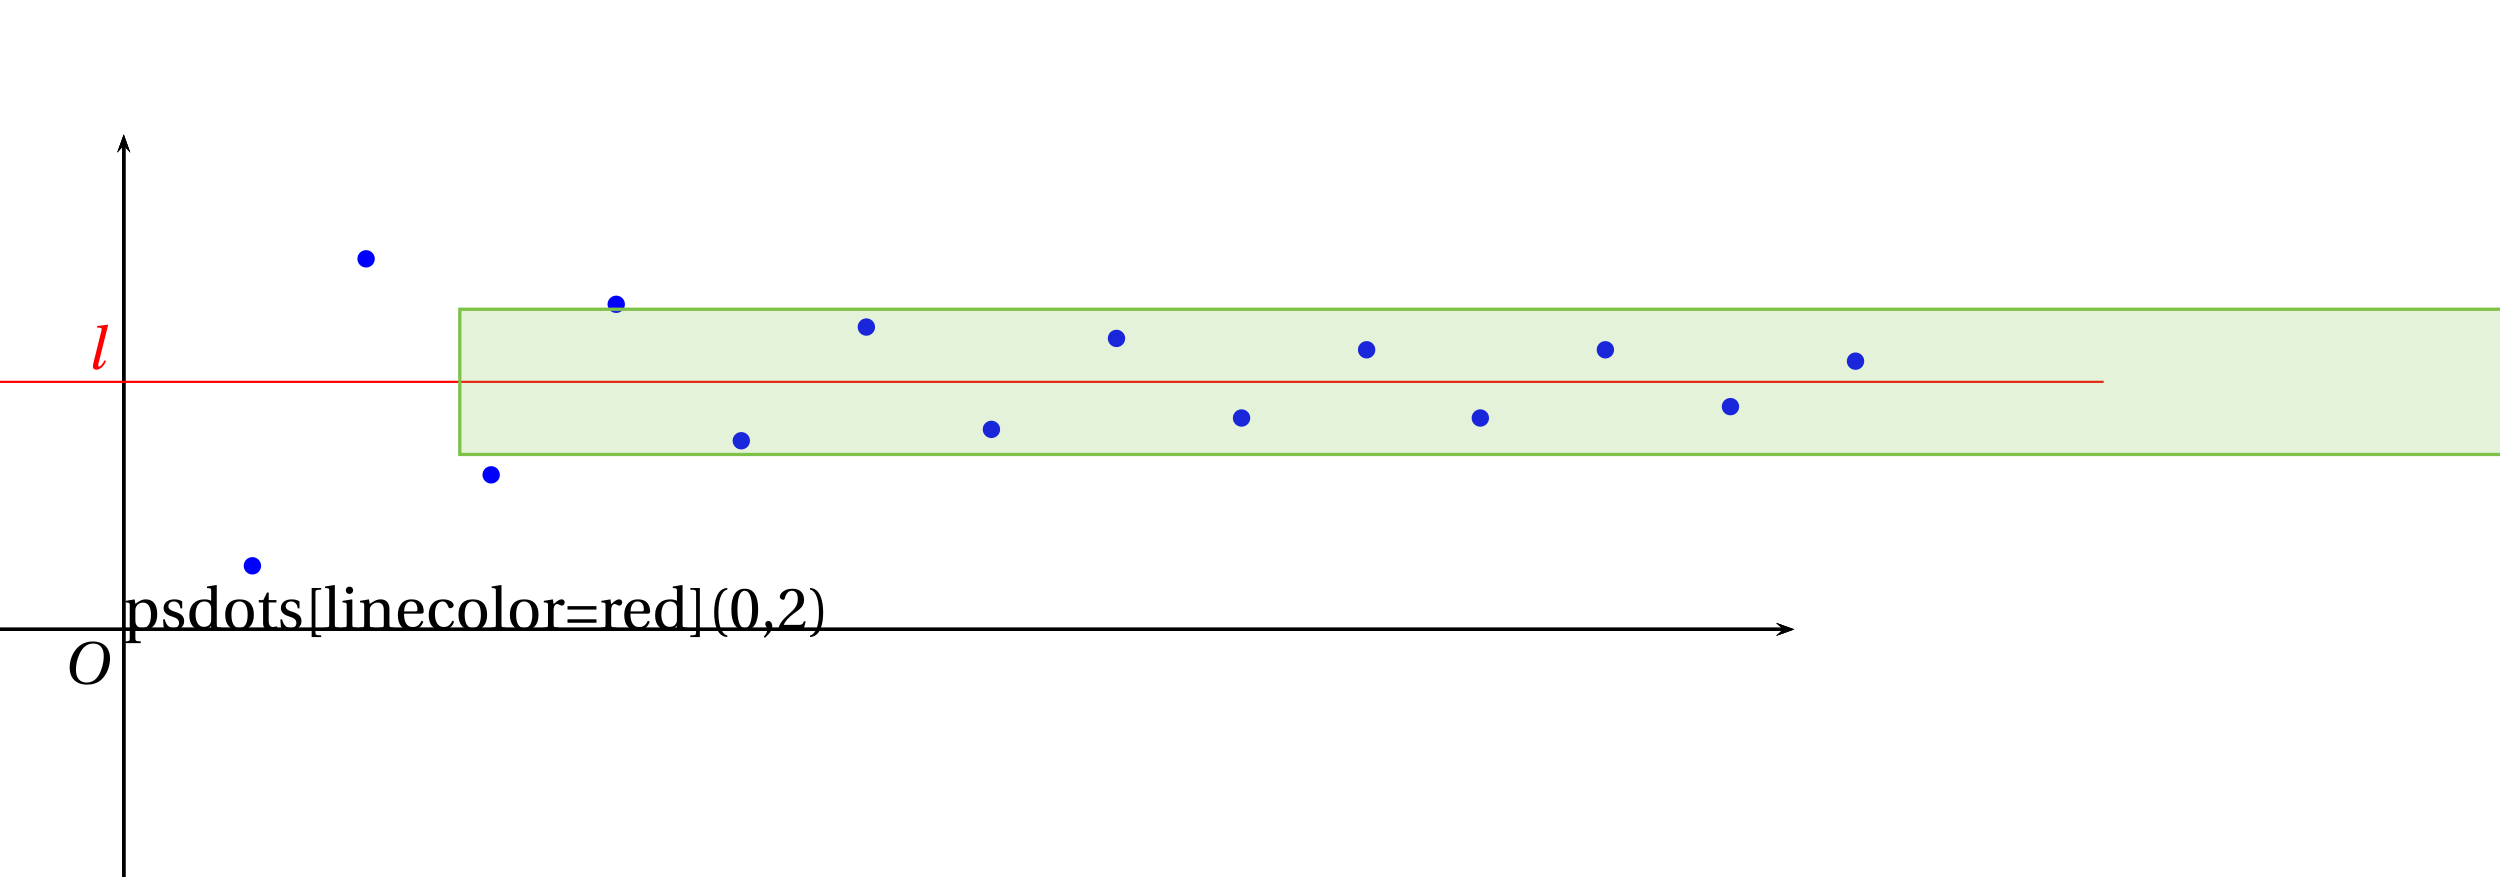 <?xml version='1.0' encoding='UTF-8'?>
<!-- This file was generated by dvisvgm 2.2 -->
<svg height='77.124pt' version='1.1' viewBox='36.301 9.735 219.883 77.124' width='219.883pt' xmlns='http://www.w3.org/2000/svg' xmlns:xlink='http://www.w3.org/1999/xlink'>
<defs>
<clipPath id='clip1'>
<path d='M36.301 86.859V21.555H256.184V86.859Z'/>
</clipPath>
<path d='M6.903 -9.204C8.41 -9.204 9.369 -8.314 9.369 -6.383C9.369 -5.602 9.287 -4.465 8.725 -3.013C8.163 -1.548 7.232 -0.274 5.451 -0.274C3.972 -0.274 3 -1.246 3 -3.15C3 -4.301 3.219 -5.575 3.849 -6.903C4.479 -8.205 5.451 -9.204 6.903 -9.204ZM6.849 -9.684C4.657 -9.684 3.301 -8.478 2.507 -7.164C1.753 -5.89 1.561 -4.602 1.561 -3.698C1.561 -1.438 2.849 0.205 5.575 0.205C7.999 0.205 9.191 -1.041 9.944 -2.397C10.684 -3.739 10.807 -5.136 10.807 -5.671C10.807 -8.478 9.109 -9.684 6.849 -9.684Z' id='g4-79'/>
<path d='M2.493 -9.835L2.411 -9.519L3.191 -9.424C3.534 -9.383 3.602 -9.287 3.465 -8.752L1.589 -1.178C1.397 -0.397 1.561 0.164 2.301 0.164C3.26 0.164 4.095 -0.781 4.534 -1.808L4.205 -2C3.89 -1.383 3.274 -0.548 2.945 -0.548C2.698 -0.548 2.698 -0.836 2.808 -1.288L5.013 -10.095L4.945 -10.163L2.493 -9.835Z' id='g4-108'/>
<use id='g6-40' xlink:href='#g3-40'/>
<use id='g6-41' xlink:href='#g3-41'/>
<use id='g6-44' xlink:href='#g3-44'/>
<use id='g6-48' xlink:href='#g3-48'/>
<use id='g6-50' xlink:href='#g3-50'/>
<use id='g6-61' xlink:href='#g3-61'/>
<use id='g6-91' xlink:href='#g3-91'/>
<use id='g6-93' xlink:href='#g3-93'/>
<use id='g6-99' xlink:href='#g3-99'/>
<use id='g6-100' xlink:href='#g3-100'/>
<use id='g6-101' xlink:href='#g3-101'/>
<use id='g6-105' xlink:href='#g3-105'/>
<use id='g6-108' xlink:href='#g3-108'/>
<use id='g6-110' xlink:href='#g3-110'/>
<use id='g6-111' xlink:href='#g3-111'/>
<use id='g6-112' xlink:href='#g3-112'/>
<use id='g6-114' xlink:href='#g3-114'/>
<use id='g6-115' xlink:href='#g3-115'/>
<use id='g6-116' xlink:href='#g3-116'/>
<path d='M2.397 -3.863C2.397 -7.78 3.589 -8.958 4.452 -9.136V-9.478C2.055 -9.383 1.438 -6.41 1.438 -3.863S2.055 1.657 4.452 1.753V1.411C3.657 1.246 2.397 0.082 2.397 -3.863Z' id='g3-40'/>
<path d='M2.397 -3.863C2.397 0.082 1.137 1.246 0.342 1.411V1.753C2.739 1.657 3.356 -1.315 3.356 -3.863S2.739 -9.383 0.342 -9.478V-9.136C1.205 -8.958 2.397 -7.78 2.397 -3.863Z' id='g3-41'/>
<path d='M0.959 1.931C1.644 1.288 2.644 0.384 2.644 -0.699C2.644 -1.452 2.192 -1.945 1.712 -1.931C1.288 -1.931 1.041 -1.603 1.041 -1.246C1.041 -0.753 1.493 -0.507 1.493 0.082C1.493 0.644 1.137 1.192 0.699 1.671L0.959 1.931Z' id='g3-44'/>
<path d='M3.63 -8.835C4.931 -8.835 5.301 -6.807 5.301 -4.575S4.931 -0.315 3.63 -0.315S1.959 -2.342 1.959 -4.575S2.329 -8.835 3.63 -8.835ZM3.63 -9.314C1.37 -9.314 0.562 -7.314 0.562 -4.575S1.37 0.164 3.63 0.164S6.698 -1.835 6.698 -4.575S5.89 -9.314 3.63 -9.314Z' id='g3-48'/>
<path d='M6.643 -1.808L6.26 -1.877C5.972 -1.137 5.698 -1.041 5.15 -1.041H1.644C1.863 -1.753 2.671 -2.726 3.945 -3.643C5.26 -4.602 6.273 -5.219 6.273 -6.753C6.273 -8.657 5.013 -9.314 3.575 -9.314C1.698 -9.314 0.726 -8.177 0.726 -7.465C0.726 -6.999 1.246 -6.78 1.479 -6.78C1.726 -6.78 1.822 -6.917 1.877 -7.15C2.096 -8.081 2.63 -8.835 3.479 -8.835C4.534 -8.835 4.835 -7.944 4.835 -6.944C4.835 -5.479 4.095 -4.657 2.904 -3.602C1.219 -2.137 0.63 -1.205 0.37 -0.137L0.507 0H6.177L6.643 -1.808Z' id='g3-50'/>
<path d='M0.589 -5.328V-4.534H7.218V-5.328H0.589ZM0.589 -2.315V-1.52H7.218V-2.315H0.589Z' id='g3-61'/>
<path d='M2.685 -8.355C2.685 -8.999 2.767 -9.054 4 -9.109V-9.478H1.822V1.753H4V1.383C2.767 1.329 2.685 1.274 2.685 0.63V-8.355Z' id='g3-91'/>
<path d='M1.835 0.63C1.835 1.274 1.753 1.329 0.52 1.383V1.753H2.698V-9.478H0.52V-9.109C1.753 -9.054 1.835 -8.999 1.835 -8.355V0.63Z' id='g3-93'/>
<path d='M4.109 -0.548C2.479 -0.548 2.096 -2.246 2.096 -3.534C2.096 -5.575 2.904 -6.397 3.849 -6.397C4.479 -6.397 4.876 -5.945 5.15 -5.205C5.232 -4.986 5.314 -4.849 5.575 -4.849C5.849 -4.849 6.383 -5.027 6.383 -5.547C6.383 -6.177 5.479 -6.876 4 -6.876C1.507 -6.876 0.671 -5.109 0.671 -3.287C0.671 -1 1.794 0.164 3.849 0.164C4.808 0.164 6.095 -0.342 6.479 -1.808L6.082 -2C5.657 -1.041 5.109 -0.548 4.109 -0.548Z' id='g3-99'/>
<path d='M7.985 0V-0.397C7.013 -0.466 6.958 -0.493 6.958 -1.192V-10.081L6.862 -10.163L4.712 -9.821V-9.478L5.232 -9.424C5.588 -9.383 5.671 -9.314 5.671 -8.794V-6.547C5.287 -6.753 4.78 -6.876 4.15 -6.876C3.027 -6.876 2.192 -6.52 1.616 -5.931C1.027 -5.314 0.671 -4.41 0.671 -3.219C0.671 -1.192 1.726 0.164 3.534 0.164C4.273 0.164 4.917 -0.164 5.657 -0.767V-0.096L5.766 0H7.985ZM5.671 -2.329C5.671 -2.027 5.657 -1.794 5.575 -1.561C5.301 -0.849 4.698 -0.575 3.986 -0.575C2.726 -0.575 2.096 -1.808 2.096 -3.383C2.096 -5.164 2.739 -6.397 4.137 -6.397C4.78 -6.397 5.301 -6.095 5.547 -5.534C5.657 -5.301 5.671 -5.109 5.671 -4.739V-2.329Z' id='g3-100'/>
<path d='M6.04 -3.602C6.328 -3.602 6.588 -3.671 6.588 -4.123C6.588 -4.931 6.328 -6.876 3.821 -6.876C1.685 -6.876 0.671 -5.356 0.671 -3.301C0.671 -1.137 1.603 0.192 3.835 0.164C5.356 0.151 6.136 -0.685 6.506 -1.767L6.095 -1.986C5.712 -1.192 5.191 -0.534 4.109 -0.534C2.411 -0.534 2.068 -2.178 2.096 -3.602H6.04ZM2.109 -4.123C2.109 -4.684 2.315 -6.397 3.739 -6.397C5.013 -6.397 5.164 -5.095 5.164 -4.561C5.164 -4.301 5.082 -4.123 4.698 -4.123H2.109Z' id='g3-101'/>
<path d='M0.507 -6.534V-6.191L1.027 -6.123C1.383 -6.068 1.466 -5.999 1.466 -5.506V-1.192C1.466 -0.493 1.425 -0.466 0.438 -0.397V0H3.78V-0.397C2.808 -0.466 2.753 -0.493 2.753 -1.192V-6.794L2.657 -6.876L0.507 -6.534ZM2.096 -9.793C1.603 -9.793 1.26 -9.437 1.26 -8.944C1.26 -8.465 1.603 -8.122 2.096 -8.122C2.602 -8.122 2.917 -8.465 2.931 -8.944C2.931 -9.437 2.602 -9.793 2.096 -9.793Z' id='g3-105'/>
<path d='M2.589 -10.081L2.493 -10.163L0.342 -9.821V-9.478L0.863 -9.424C1.219 -9.383 1.301 -9.314 1.301 -8.794V-1.192C1.301 -0.493 1.26 -0.466 0.274 -0.397V0H3.616V-0.397C2.644 -0.466 2.589 -0.493 2.589 -1.192V-10.081Z' id='g3-108'/>
<path d='M7.246 -4.698C7.246 -6.082 6.492 -6.876 5.232 -6.876C4.219 -6.876 3.589 -6.383 2.739 -5.835L2.548 -6.876L0.507 -6.534V-6.191L1.027 -6.123C1.383 -6.068 1.466 -5.999 1.466 -5.506V-1.192C1.466 -0.493 1.425 -0.466 0.438 -0.397V0H3.78V-0.397C2.808 -0.466 2.753 -0.493 2.753 -1.192V-4.397C2.753 -4.739 2.781 -4.931 2.89 -5.15C3.178 -5.684 3.794 -6.136 4.52 -6.136C5.451 -6.136 5.958 -5.616 5.958 -4.424V-1.192C5.958 -0.493 5.917 -0.466 4.931 -0.397V0H8.273V-0.397C7.301 -0.466 7.246 -0.493 7.246 -1.192V-4.698Z' id='g3-110'/>
<path d='M3.945 -6.876C1.753 -6.876 0.671 -5.575 0.671 -3.356S1.753 0.164 3.945 0.164C6.164 0.164 7.232 -1.137 7.232 -3.356S6.164 -6.876 3.945 -6.876ZM2.096 -3.356C2.096 -5.246 2.698 -6.397 3.945 -6.397C5.219 -6.397 5.808 -5.246 5.808 -3.356S5.219 -0.315 3.945 -0.315C2.698 -0.315 2.096 -1.466 2.096 -3.356Z' id='g3-111'/>
<path d='M2.657 -4.397C2.657 -4.739 2.712 -4.931 2.835 -5.178C3.15 -5.808 3.739 -6.136 4.465 -6.136C5.013 -6.136 6.232 -5.78 6.232 -3.424C6.232 -1.411 5.602 -0.315 4.232 -0.315C3.52 -0.315 2.972 -0.685 2.753 -1.315C2.671 -1.561 2.657 -1.835 2.657 -2.15V-4.397ZM0.411 -6.534V-6.191L0.931 -6.123C1.288 -6.068 1.37 -5.999 1.37 -5.506V1.959C1.37 2.657 1.301 2.685 0.342 2.753V3.15H3.89V2.753C2.739 2.685 2.657 2.657 2.657 1.959V-0.151C2.945 0.014 3.589 0.164 4.219 0.164C6.068 0.164 7.657 -0.685 7.657 -3.506C7.657 -4.479 7.479 -6.876 4.986 -6.876C3.986 -6.876 3.191 -6.205 2.657 -5.862L2.479 -6.876L0.411 -6.534Z' id='g3-112'/>
<path d='M2.589 -6.876L0.507 -6.534V-6.191L1.027 -6.123C1.383 -6.068 1.466 -5.999 1.466 -5.506V-1.192C1.466 -0.493 1.397 -0.466 0.438 -0.397V0H4.054V-0.397C2.835 -0.466 2.753 -0.493 2.753 -1.192V-4.397C2.753 -5.451 3.219 -5.808 3.534 -5.808C3.753 -5.808 3.986 -5.725 4.383 -5.506C4.479 -5.451 4.589 -5.438 4.657 -5.438C4.986 -5.438 5.287 -5.78 5.287 -6.205C5.287 -6.506 5.095 -6.876 4.561 -6.876C4.068 -6.876 3.657 -6.575 2.753 -5.78L2.589 -6.876Z' id='g3-114'/>
<path d='M5.027 -4.808V-6.41C4.575 -6.739 3.876 -6.876 3.26 -6.876C1.781 -6.876 0.781 -6.177 0.767 -4.876C0.781 -3.739 1.698 -3.233 2.835 -2.89C3.452 -2.698 4.315 -2.383 4.315 -1.452C4.315 -0.753 3.767 -0.315 3.041 -0.315C1.931 -0.315 1.315 -1.123 1.041 -2.287H0.644L0.781 -0.493C1.274 -0.055 2.109 0.164 2.917 0.164C4.547 0.164 5.479 -0.699 5.479 -1.863C5.479 -3.068 4.739 -3.616 3.328 -4.054C2.767 -4.232 1.863 -4.52 1.863 -5.287C1.877 -5.999 2.411 -6.397 3.096 -6.397C4.068 -6.397 4.534 -5.643 4.63 -4.808H5.027Z' id='g3-115'/>
<path d='M4.465 -6.164V-6.712H2.698V-8.437H2.301L1.466 -6.712H0.425V-6.164H1.411V-1.397C1.411 0 2.452 0.164 2.931 0.164C3.63 0.164 4.287 -0.192 4.684 -0.438L4.575 -0.726C4.246 -0.589 3.945 -0.548 3.602 -0.548C3.137 -0.548 2.698 -0.877 2.698 -1.918V-6.164H4.465Z' id='g3-116'/>
</defs>
<g id='page1'>
<path clip-path='url(#clip1)' d='M192.508 65.664L194.117 65.09L192.508 64.516L193.152 65.09'/>
<path clip-path='url(#clip1)' d='M36.301 65.09H193.153' fill='none' stroke='#000000' stroke-miterlimit='10' stroke-width='0.287'/>
<path clip-path='url(#clip1)' d='M47.184 66.621V63.559' fill='none' stroke='#000000' stroke-miterlimit='10' stroke-width='0.153'/>
<path clip-path='url(#clip1)' d='M47.184 66.621V63.559' fill='none' stroke='#000000' stroke-miterlimit='10' stroke-width='0.153'/>
<path clip-path='url(#clip1)' d='M47.758 23.16L47.184 21.555L46.609 23.16L47.184 22.52'/>
<path clip-path='url(#clip1)' d='M47.184 86.859V22.52' fill='none' stroke='#000000' stroke-miterlimit='10' stroke-width='0.287'/>
<path clip-path='url(#clip1)' d='M192.508 65.664L194.117 65.09L192.508 64.516L193.152 65.09'/>
<path clip-path='url(#clip1)' d='M36.301 65.09H193.153' fill='none' stroke='#000000' stroke-miterlimit='10' stroke-width='0.287'/>
<path clip-path='url(#clip1)' d='M47.758 23.16L47.184 21.555L46.609 23.16L47.184 22.52'/>
<path clip-path='url(#clip1)' d='M47.184 86.859V22.52' fill='none' stroke='#000000' stroke-miterlimit='10' stroke-width='0.287'/>
<path clip-path='url(#clip1)' d='M45.652 65.09H48.715' fill='none' stroke='#000000' stroke-miterlimit='10' stroke-width='0.153'/>
<path clip-path='url(#clip1)' d='M45.652 65.09H48.715' fill='none' stroke='#000000' stroke-miterlimit='10' stroke-width='0.153'/>
<path clip-path='url(#clip1)' d='M47.758 23.16L47.184 21.555L46.609 23.16L47.184 22.52'/>
<path clip-path='url(#clip1)' d='M47.184 86.859V22.52' fill='none' stroke='#000000' stroke-miterlimit='10' stroke-width='0.287'/>
<path clip-path='url(#clip1)' d='M192.508 65.664L194.117 65.09L192.508 64.516L193.152 65.09'/>
<path clip-path='url(#clip1)' d='M36.301 65.09H193.153' fill='none' stroke='#000000' stroke-miterlimit='10' stroke-width='0.287'/>
<g transform='matrix(0.384 0 0 0.384 17.761 54.596)'>
<use x='62.675' xlink:href='#g4-79' y='39.781'/>
</g>
<path clip-path='url(#clip1)' d='M48.265 10.5C48.265 10.078 47.922 9.735 47.5 9.735C47.078 9.735 46.735 10.078 46.735 10.5C46.735 10.923 47.078 11.265 47.5 11.265C47.922 11.265 48.265 10.923 48.265 10.5Z' fill='#0000ff' fill-rule='evenodd'/>
<path clip-path='url(#clip1)' d='M59.265 59.5C59.265 59.078 58.922 58.735 58.5 58.735S57.735 59.078 57.735 59.5C57.735 59.923 58.078 60.265 58.5 60.265S59.265 59.923 59.265 59.5Z' fill='#0000ff' fill-rule='evenodd'/>
<path clip-path='url(#clip1)' d='M69.265 32.5C69.265 32.078 68.923 31.735 68.5 31.735C68.078 31.735 67.735 32.078 67.735 32.5S68.078 33.265 68.5 33.265C68.923 33.265 69.265 32.923 69.265 32.5Z' fill='#0000ff' fill-rule='evenodd'/>
<path clip-path='url(#clip1)' d='M80.265 51.5C80.265 51.078 79.922 50.735 79.5 50.735C79.078 50.735 78.735 51.078 78.735 51.5C78.735 51.923 79.078 52.265 79.5 52.265C79.922 52.265 80.265 51.923 80.265 51.5Z' fill='#0000ff' fill-rule='evenodd'/>
<path clip-path='url(#clip1)' d='M91.265 36.5C91.265 36.078 90.922 35.735 90.5 35.735C90.078 35.735 89.735 36.078 89.735 36.5C89.735 36.923 90.078 37.265 90.5 37.265C90.922 37.265 91.265 36.923 91.265 36.5Z' fill='#0000ff' fill-rule='evenodd'/>
<path clip-path='url(#clip1)' d='M102.265 48.5C102.265 48.078 101.922 47.735 101.5 47.735C101.077 47.735 100.735 48.078 100.735 48.5C100.735 48.923 101.077 49.265 101.5 49.265C101.922 49.265 102.265 48.923 102.265 48.5Z' fill='#0000ff' fill-rule='evenodd'/>
<path clip-path='url(#clip1)' d='M113.265 38.5C113.265 38.078 112.923 37.735 112.5 37.735C112.078 37.735 111.735 38.078 111.735 38.5C111.735 38.923 112.078 39.265 112.5 39.265C112.923 39.265 113.265 38.923 113.265 38.5Z' fill='#0000ff' fill-rule='evenodd'/>
<path clip-path='url(#clip1)' d='M124.265 47.5C124.265 47.078 123.923 46.735 123.5 46.735C123.078 46.735 122.735 47.078 122.735 47.5S123.078 48.265 123.5 48.265C123.923 48.265 124.265 47.923 124.265 47.5Z' fill='#0000ff' fill-rule='evenodd'/>
<path clip-path='url(#clip1)' d='M135.265 39.5C135.265 39.078 134.923 38.735 134.5 38.735C134.078 38.735 133.735 39.078 133.735 39.5S134.078 40.265 134.5 40.265C134.923 40.265 135.265 39.923 135.265 39.5Z' fill='#0000ff' fill-rule='evenodd'/>
<path clip-path='url(#clip1)' d='M146.265 46.5C146.265 46.078 145.922 45.735 145.5 45.735C145.077 45.735 144.735 46.078 144.735 46.5C144.735 46.923 145.077 47.265 145.5 47.265C145.922 47.265 146.265 46.923 146.265 46.5Z' fill='#0000ff' fill-rule='evenodd'/>
<path clip-path='url(#clip1)' d='M157.265 40.5C157.265 40.078 156.923 39.735 156.5 39.735C156.078 39.735 155.735 40.078 155.735 40.5C155.735 40.923 156.078 41.265 156.5 41.265C156.923 41.265 157.265 40.923 157.265 40.5Z' fill='#0000ff' fill-rule='evenodd'/>
<path clip-path='url(#clip1)' d='M167.265 46.5C167.265 46.078 166.923 45.735 166.5 45.735C166.078 45.735 165.735 46.078 165.735 46.5C165.735 46.923 166.078 47.265 166.5 47.265C166.923 47.265 167.265 46.923 167.265 46.5Z' fill='#0000ff' fill-rule='evenodd'/>
<path clip-path='url(#clip1)' d='M178.265 40.5C178.265 40.078 177.923 39.735 177.5 39.735C177.078 39.735 176.735 40.078 176.735 40.5C176.735 40.923 177.078 41.265 177.5 41.265C177.923 41.265 178.265 40.923 178.265 40.5Z' fill='#0000ff' fill-rule='evenodd'/>
<path clip-path='url(#clip1)' d='M189.265 45.5C189.265 45.078 188.922 44.735 188.5 44.735C188.077 44.735 187.735 45.078 187.735 45.5C187.735 45.923 188.077 46.265 188.5 46.265C188.922 46.265 189.265 45.923 189.265 45.5Z' fill='#0000ff' fill-rule='evenodd'/>
<path clip-path='url(#clip1)' d='M200.265 41.5C200.265 41.078 199.922 40.735 199.5 40.735C199.077 40.735 198.735 41.078 198.735 41.5C198.735 41.923 199.077 42.265 199.5 42.265C199.922 42.265 200.265 41.923 200.265 41.5Z' fill='#0000ff' fill-rule='evenodd'/>
<path clip-path='url(#clip1)' d='M14.531 43.32H221.324' fill='none' stroke='#ff0000' stroke-miterlimit='10' stroke-width='0.191'/>
<g fill='#ff0000' transform='matrix(0.384 0 0 0.384 17.761 30.651)'>
<use x='68.04' xlink:href='#g4-108' y='30.045'/>
</g>
<g transform='matrix(0.384 0 0 0.384 18.85 53.508)'>
<use x='73.793' xlink:href='#g6-112' y='30.165'/>
<use x='82.147' xlink:href='#g6-115' y='30.165'/>
<use x='88.139' xlink:href='#g6-100' y='30.165'/>
<use x='96.359' xlink:href='#g6-111' y='30.165'/>
<use x='104.294' xlink:href='#g6-116' y='30.165'/>
<use x='109.016' xlink:href='#g6-115' y='30.165'/>
<use x='115.009' xlink:href='#g6-91' y='30.165'/>
<use x='119.551' xlink:href='#g6-108' y='30.165'/>
<use x='123.392' xlink:href='#g6-105' y='30.165'/>
<use x='127.397' xlink:href='#g6-110' y='30.165'/>
<use x='135.9' xlink:href='#g6-101' y='30.165'/>
<use x='142.969' xlink:href='#g6-99' y='30.165'/>
<use x='149.783' xlink:href='#g6-111' y='30.165'/>
<use x='157.718' xlink:href='#g6-108' y='30.165'/>
<use x='161.559' xlink:href='#g6-111' y='30.165'/>
<use x='169.494' xlink:href='#g6-114' y='30.165'/>
<use x='174.844' xlink:href='#g6-61' y='30.165'/>
<use x='182.675' xlink:href='#g6-114' y='30.165'/>
<use x='187.756' xlink:href='#g6-101' y='30.165'/>
<use x='194.824' xlink:href='#g6-100' y='30.165'/>
<use x='203.043' xlink:href='#g6-93' y='30.165'/>
<use x='207.586' xlink:href='#g6-40' y='30.165'/>
<use x='212.398' xlink:href='#g6-48' y='30.165'/>
<use x='219.691' xlink:href='#g6-44' y='30.165'/>
<use x='223.337' xlink:href='#g6-50' y='30.165'/>
<use x='230.63' xlink:href='#g6-41' y='30.165'/>
</g>
<path clip-path='url(#clip1)' d='M76.742 43.32V49.707H283.25V36.934H76.742Z' fill='#7dc246' fill-opacity='0.2'/>
<path clip-path='url(#clip1)' d='M76.742 43.32V49.707H283.25V36.934H76.742Z' fill='none' stroke='#7dc246' stroke-miterlimit='10' stroke-width='0.287'/>
</g>
</svg>